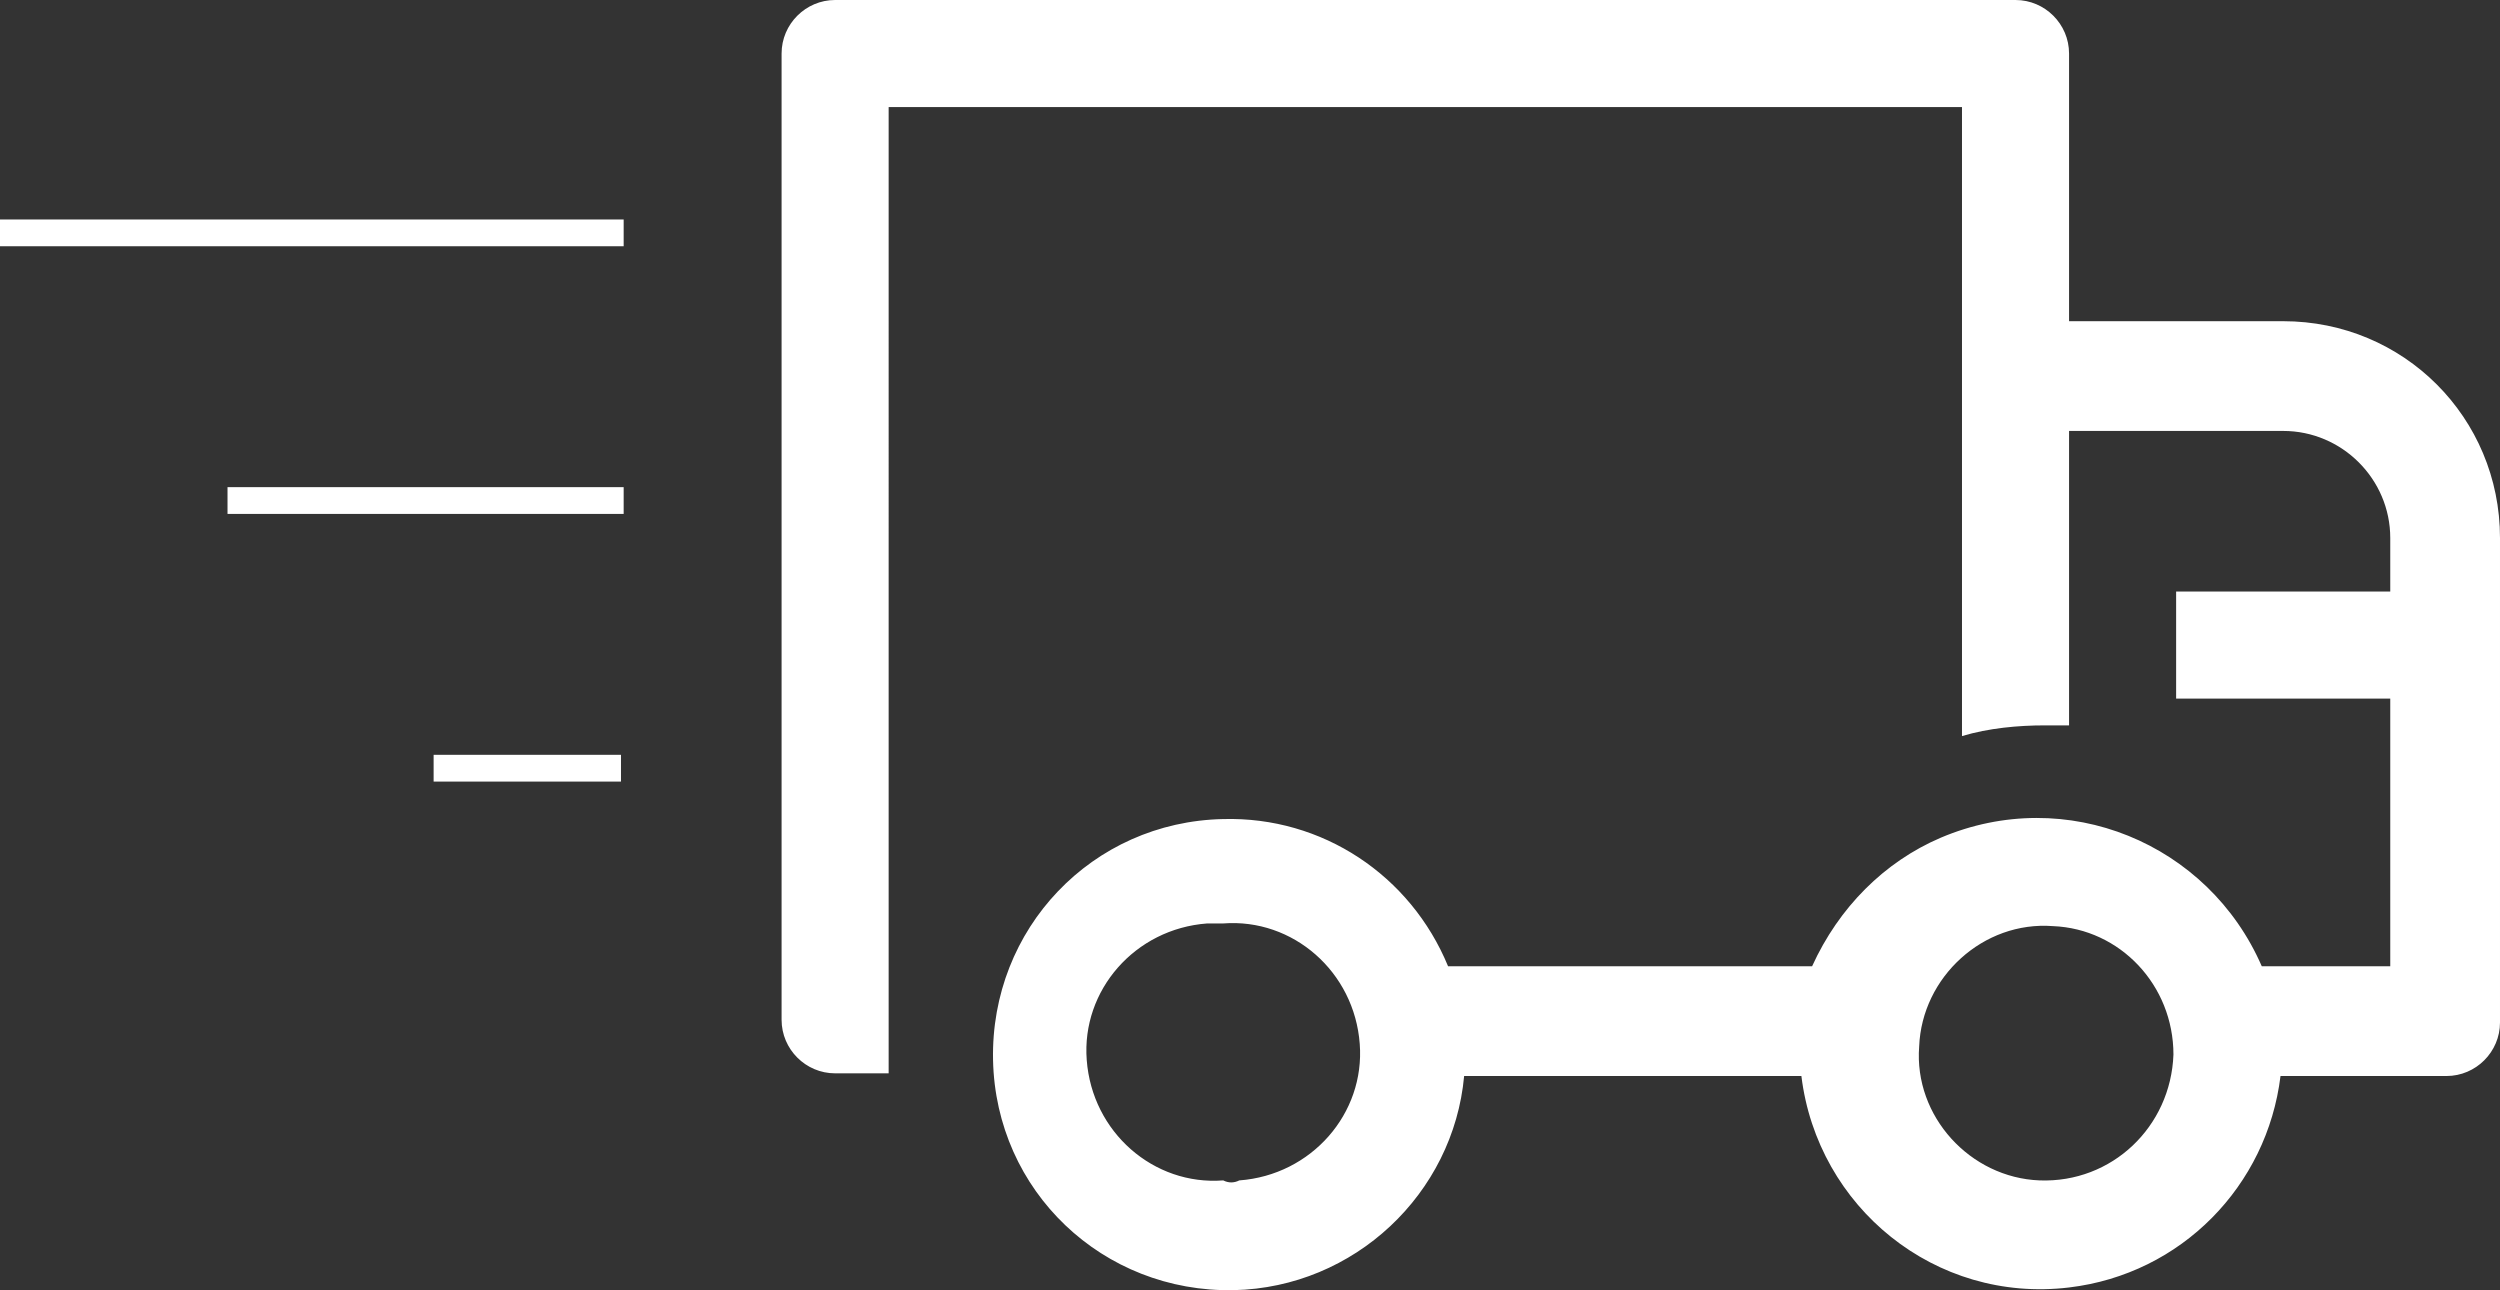 <?xml version="1.0" encoding="utf-8"?>
<!-- Generator: Adobe Illustrator 24.2.1, SVG Export Plug-In . SVG Version: 6.00 Build 0)  -->
<svg version="1.1" id="Layer_1" xmlns="http://www.w3.org/2000/svg" xmlns:xlink="http://www.w3.org/1999/xlink" x="0px" y="0px"
	 viewBox="0 0 93.4 48.2" style="enable-background:new 0 0 93.4 48.2;" xml:space="preserve">
<rect x="0" y="0" width="93.4" height="48.2" fill="#333333" stroke="none"/>
<style type="text/css">
	.st0{fill:#FFFFFF;}
</style>
<g id="truck-line">
	<path class="st0" d="M85.3,12h-8V2c0-1.1-0.9-2-2-2l0,0H31.2c-1.1,0-2,0.9-2,2v36.1c0,1.1,0.9,2,2,2l0,0h2V4h40.1v23.5
		c1-0.3,2.1-0.4,3.1-0.4h0.9v-11h8c2.2,0,4,1.8,4,4l0,0v2h-8v4h8v10h-4.8c-2-4.6-7.3-6.8-12-4.8c-2.1,0.9-3.8,2.6-4.8,4.8H54.1
		c-1.4-3.4-4.7-5.6-8.4-5.5c-4.9,0.1-8.7,4.1-8.6,9s4.1,8.7,9,8.6c4.5-0.1,8.2-3.6,8.6-8h12.6c0.6,4.9,5,8.5,10,7.9
		c4.2-0.5,7.4-3.8,7.9-7.9h6.2c1.1,0,2-0.9,2-2V20.1C93.4,15.6,89.8,12,85.3,12z M45.7,44.1c-2.6,0.2-4.9-1.8-5.1-4.5
		c-0.2-2.6,1.8-4.9,4.5-5.1c0.2,0,0.4,0,0.6,0c2.6-0.2,4.9,1.8,5.1,4.5c0.2,2.6-1.8,4.9-4.5,5.1C46.1,44.2,45.9,44.2,45.7,44.1z
		 M76.2,44.1c-2.6-0.1-4.7-2.4-4.5-5c0.1-2.6,2.4-4.7,5-4.5c2.5,0.1,4.5,2.2,4.5,4.8C81.1,42.1,78.9,44.2,76.2,44.1L76.2,44.1z"/>
</g>
<g id="Line_4">
	<rect y="8.2" class="st0" width="23.3" height="1"/>
</g>
<g id="Line_5">
	<rect x="8.5" y="18.2" class="st0" width="14.8" height="1"/>
</g>
<g id="Line_6">
	<rect x="16.2" y="28.2" class="st0" width="7" height="1"/>
</g>
</svg>
